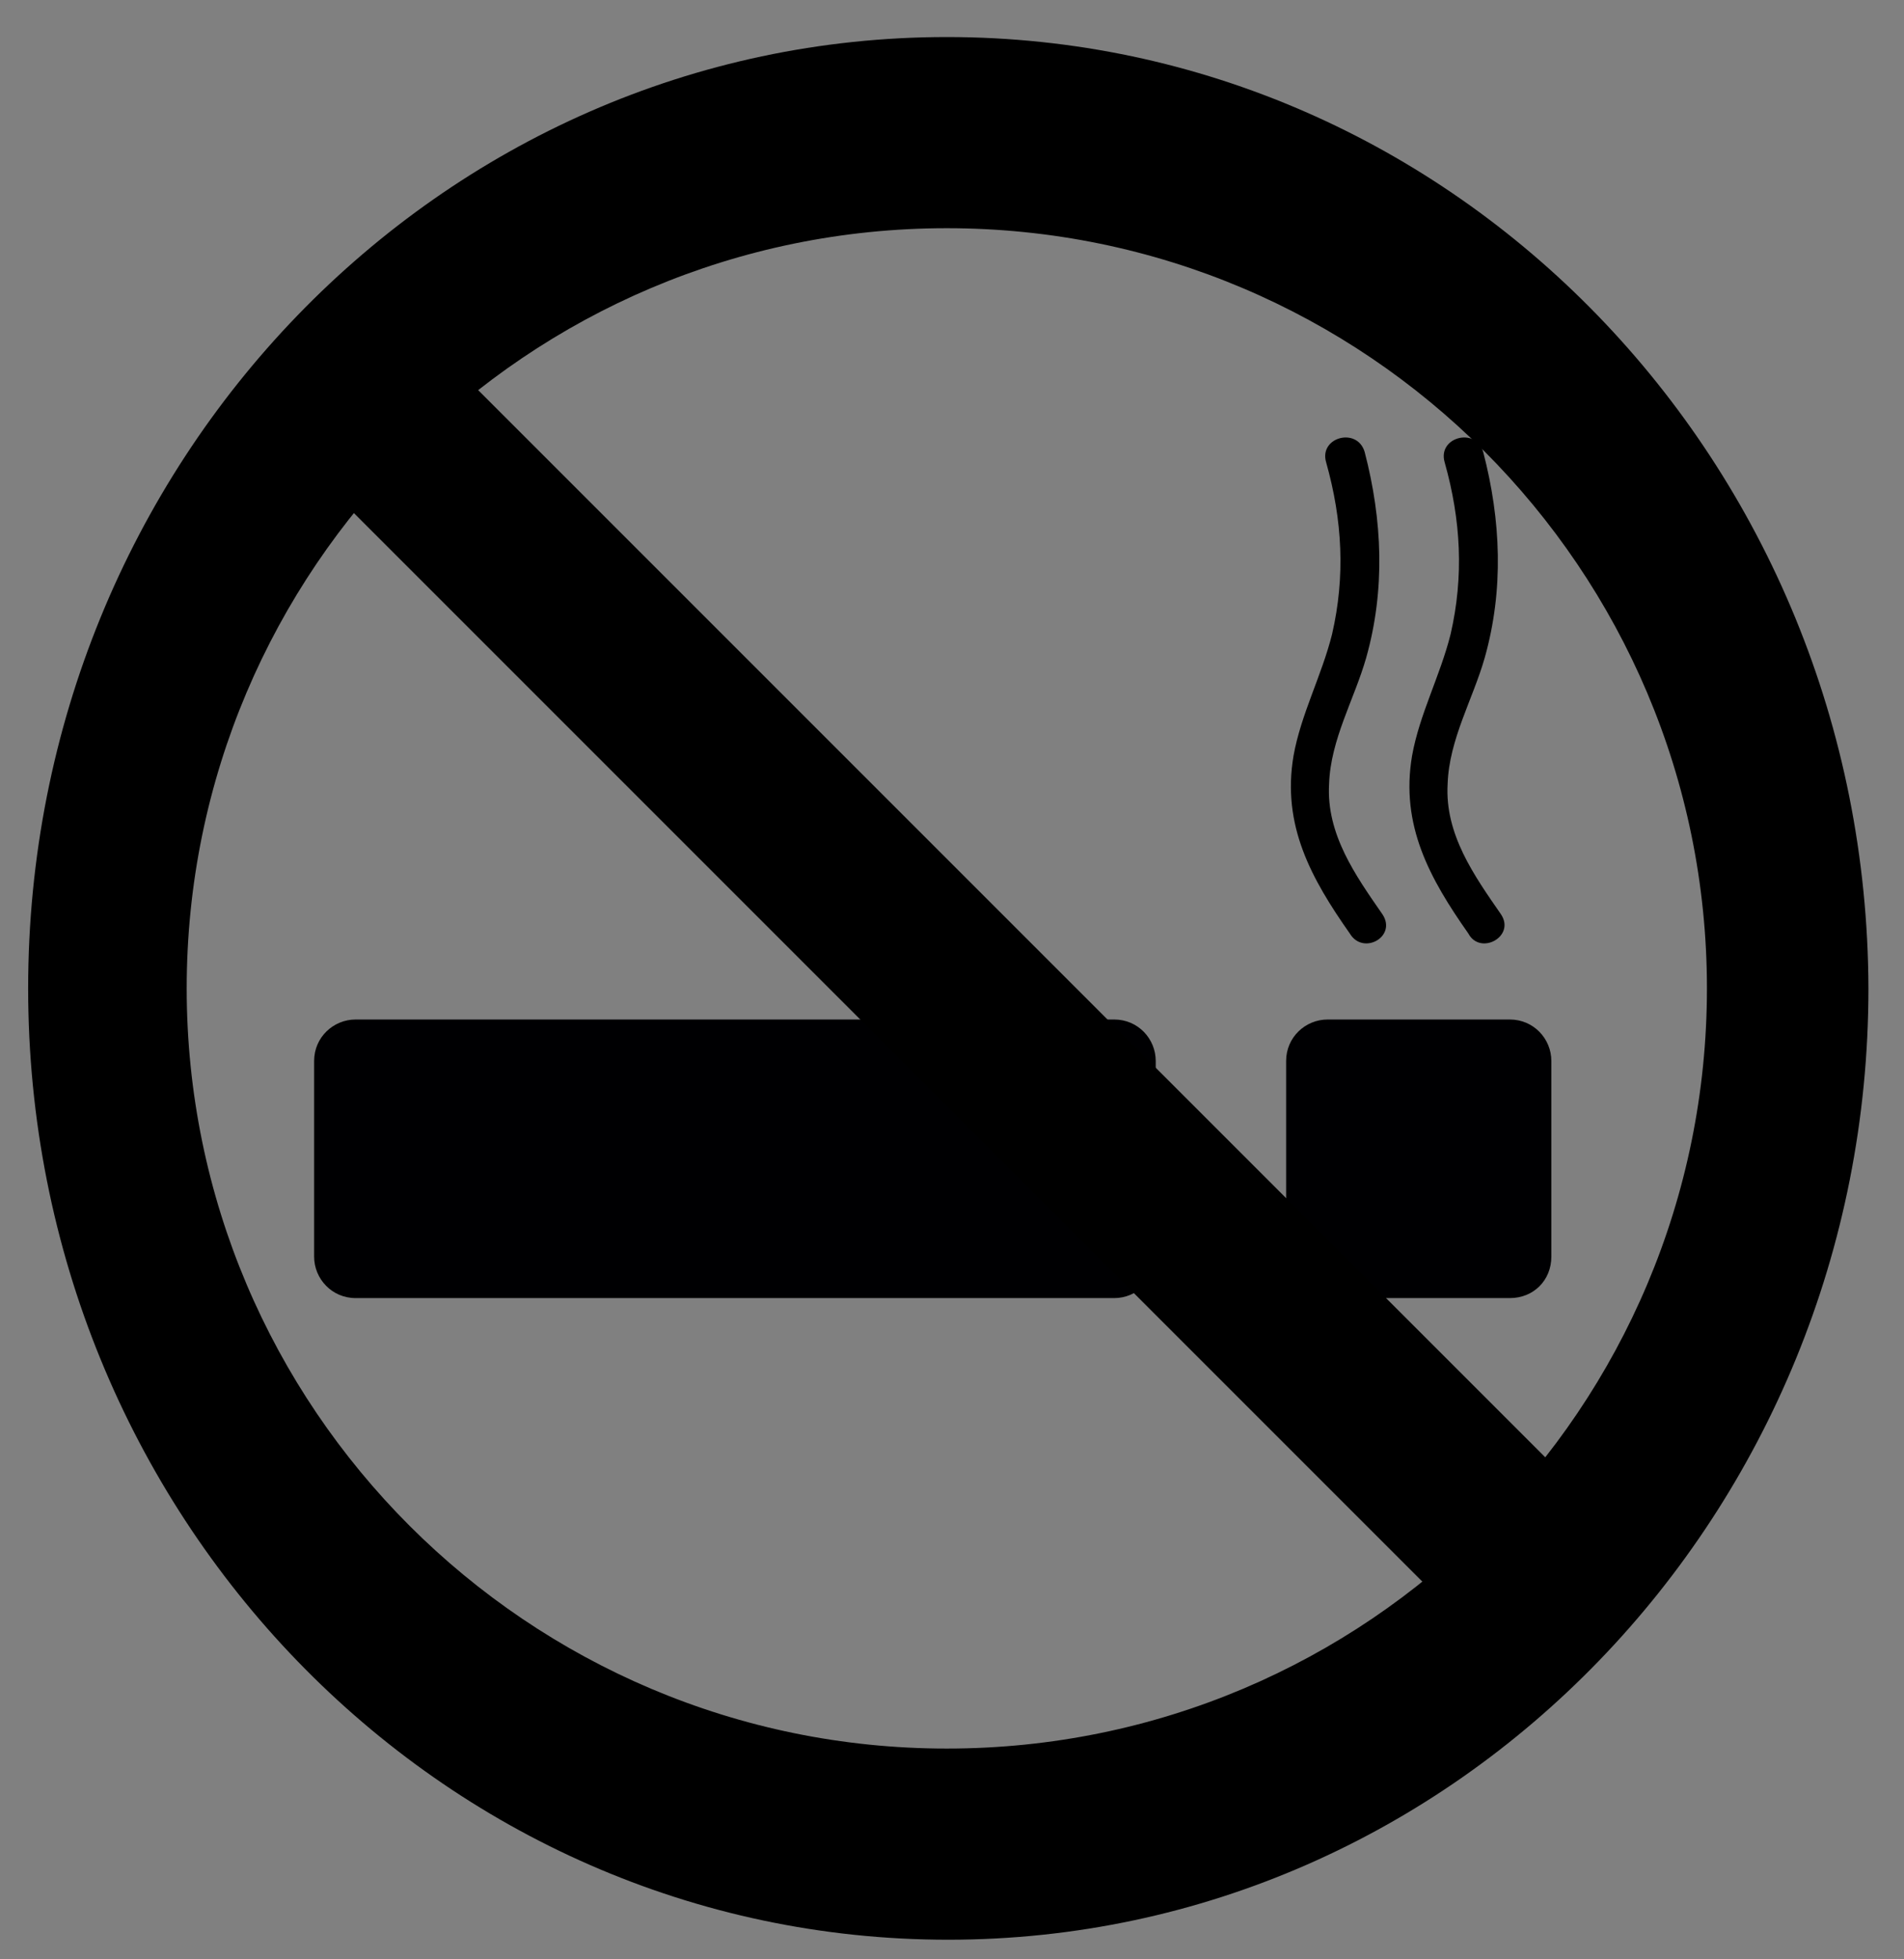 <?xml version="1.0" encoding="utf-8"?>
<!-- Generator: Adobe Illustrator 21.1.0, SVG Export Plug-In . SVG Version: 6.00 Build 0)  -->
<svg version="1.1" id="レイヤー_1" xmlns="http://www.w3.org/2000/svg" xmlns:xlink="http://www.w3.org/1999/xlink" x="0px"
	 y="0px" viewBox="0 0 128.5 132.2" style="enable-background:new 0 0 128.5 132.2;" xml:space="preserve">
<rect x="0" y="0" width="128.5" height="132.2" fill="#808080" stroke="none"/>
<style type="text/css">
	.st0{fill:#FFFFFF;}
	.st1{fill:none;stroke:#3613C1;stroke-width:8.943;stroke-miterlimit:10;}
	.st2{fill:none;stroke:#3613C1;stroke-width:2.236;stroke-miterlimit:10;}
	.st3{fill:#3613C1;}
	.st4{fill:none;stroke:#3613C1;stroke-width:6.707;stroke-miterlimit:10;}
	.st5{fill:#000002;}
</style>
<path class="st0" d="M226.4,106.6c0,7.9-6.4,14.3-14.3,14.3c-7.9,0-14.3-6.4-14.3-14.3c0-7.9,6.4-14.3,14.3-14.3
	C220,92.3,226.4,98.7,226.4,106.6"/>
<path class="st1" d="M226.4,106.6c0,7.9-6.4,14.3-14.3,14.3c-7.9,0-14.3-6.4-14.3-14.3c0-7.9,6.4-14.3,14.3-14.3
	C220,92.3,226.4,98.7,226.4,106.6z"/>
<path class="st0" d="M213.7,103.9h-3c-2.2,0-4.1-1.8-4.1-4.1V59.6c0-2.2,1.8-4.1,4.1-4.1h3c2.2,0,4.1,1.8,4.1,4.1v40.2
	C217.7,102.1,215.9,103.9,213.7,103.9"/>
<path class="st2" d="M213.7,103.9h-3c-2.2,0-4.1-1.8-4.1-4.1V59.6c0-2.2,1.8-4.1,4.1-4.1h3c2.2,0,4.1,1.8,4.1,4.1v40.2
	C217.7,102.1,215.9,103.9,213.7,103.9z"/>
<path class="st3" d="M217.8,94.3v-8.5l-11.2-9.9v18.3c-5.2,2.2-8.8,7.3-8.8,13.2c0,7.9,6.4,14.3,14.3,14.3c7.9,0,14.3-6.4,14.3-14.3
	C226.5,101.5,222.9,96.4,217.8,94.3"/>
<path class="st2" d="M217.8,94.3v-8.5l-11.2-9.9v18.3c-5.2,2.2-8.8,7.3-8.8,13.2c0,7.9,6.4,14.3,14.3,14.3c7.9,0,14.3-6.4,14.3-14.3
	C226.5,101.5,222.9,96.4,217.8,94.3z"/>
<path class="st3" d="M181.7,102.9c0,9.4-8.1,17-18.1,17c-10,0-18.1-7.6-18.1-17c0-9.4,16.4-40.1,16.4-40.1S181.7,93.5,181.7,102.9"
	/>
<path class="st4" d="M21.2,171.8h10.7c-0.1-5.2-0.2-10.4-0.2-15.6c5.6,12.4,11.1,24.8,16.6,37.2c2.1-10.8,4.3-21.6,6.4-32.3
	c1.8,5.9,3.6,11.9,5.5,17.8c1.9-4.7,3.8-9.5,5.8-14.2c1.7,4.7,3.3,9.4,5,14.1c1.4-3.5,2.8-7,4.1-10.5c0.8,2.8,2.4,5.6,3.2,8.4h12.5"
	/>
<path class="st5" d="M-65.8,86.7h-49c-1.6,0-2.8-1.3-2.8-2.8V71.4c0-1.6,1.3-2.8,2.8-2.8h49c1.6,0,2.8,1.3,2.8,2.8v12.4
	C-63,85.4-64.3,86.7-65.8,86.7z"/>
<path class="st5" d="M-40.1,86.7h-11.6c-1.6,0-2.8-1.3-2.8-2.8V71.4c0-1.6,1.3-2.8,2.8-2.8h11.6c1.6,0,2.8,1.3,2.8,2.8v12.4
	C-37.3,85.4-38.6,86.7-40.1,86.7z"/>
<g>
	<g>
		<path d="M-40.6,61.8c-2.2-3.1-3.8-6-3.3-10c0.3-2.6,1.8-5,2.4-7.5c1-4.2,0.8-8.3-0.4-12.5c-0.4-1.6-2.9-0.9-2.5,0.7
			c1,3.7,1.2,7.3,0.4,11.1c-0.7,2.8-2.1,5.5-2.5,8.4c-0.7,4.4,1.2,7.7,3.7,11.2C-41.9,64.4-39.7,63.1-40.6,61.8L-40.6,61.8z"/>
	</g>
</g>
<g>
	<g>
		<path d="M-48.3,61.8c-2.2-3.1-3.8-6-3.3-10c0.3-2.6,1.8-5,2.4-7.5c1-4.2,0.8-8.3-0.4-12.5c-0.4-1.6-2.9-0.9-2.5,0.7
			c1,3.7,1.2,7.3,0.4,11.1c-0.7,2.8-2.1,5.5-2.5,8.4c-0.7,4.4,1.2,7.7,3.7,11.2C-49.6,64.4-47.3,63.1-48.3,61.8L-48.3,61.8z"/>
	</g>
</g>
<g>
	<g>
		<path class="st5" d="M75.2,87.6H24c-1.6,0-2.8-1.3-2.8-2.8V71.6c0-1.6,1.3-2.8,2.8-2.8h51.2c1.6,0,2.8,1.3,2.8,2.8v13.2
			C78,86.4,76.7,87.6,75.2,87.6z"/>
		<path class="st5" d="M101.9,87.6H89.6c-1.6,0-2.8-1.3-2.8-2.8V71.6c0-1.6,1.3-2.8,2.8-2.8h12.3c1.6,0,2.8,1.3,2.8,2.8v13.2
			C104.7,86.4,103.5,87.6,101.9,87.6z"/>
		<g>
			<g>
				<path d="M101.3,61.7c-1.8-2.6-3.8-5.4-3.6-8.8c0.1-3,1.7-5.7,2.5-8.5c1.3-4.6,1.1-9.3-0.1-13.9c-0.5-1.7-3.1-1-2.6,0.7
					c1.1,3.9,1.3,7.7,0.4,11.6c-0.7,2.8-2.1,5.4-2.6,8.2c-0.8,4.7,1.2,8.3,3.8,12C99.9,64.5,102.3,63.2,101.3,61.7L101.3,61.7z"/>
			</g>
		</g>
		<g>
			<g>
				<path d="M93.3,61.7c-1.8-2.6-3.8-5.4-3.6-8.8c0.1-3,1.7-5.7,2.5-8.5c1.3-4.6,1.1-9.3-0.1-13.9c-0.5-1.7-3.1-1-2.6,0.7
					c1.1,3.9,1.3,7.7,0.4,11.6c-0.7,2.8-2.1,5.4-2.6,8.2c-0.8,4.7,1.2,8.3,3.8,12C92,64.5,94.3,63.2,93.3,61.7L93.3,61.7z"/>
			</g>
		</g>
	</g>
	<rect x="56.2" y="10.1" transform="matrix(-0.707 0.707 -0.707 -0.707 151.732 66.32)" width="11.8" height="108.9"/>
	<path d="M63.9,2.5C29.7,2.5,1.9,31.2,1.9,66.7c0,35.5,27.8,64.2,62.1,64.2c34.3,0,62.1-28.8,62.1-64.2C126,31.2,98.2,2.5,63.9,2.5z
		 M63.9,118c-28.3,0-51.3-23-51.3-51.3s23-51.3,51.3-51.3s51.3,23,51.3,51.3S92.3,118,63.9,118z"/>
</g>
</svg>
